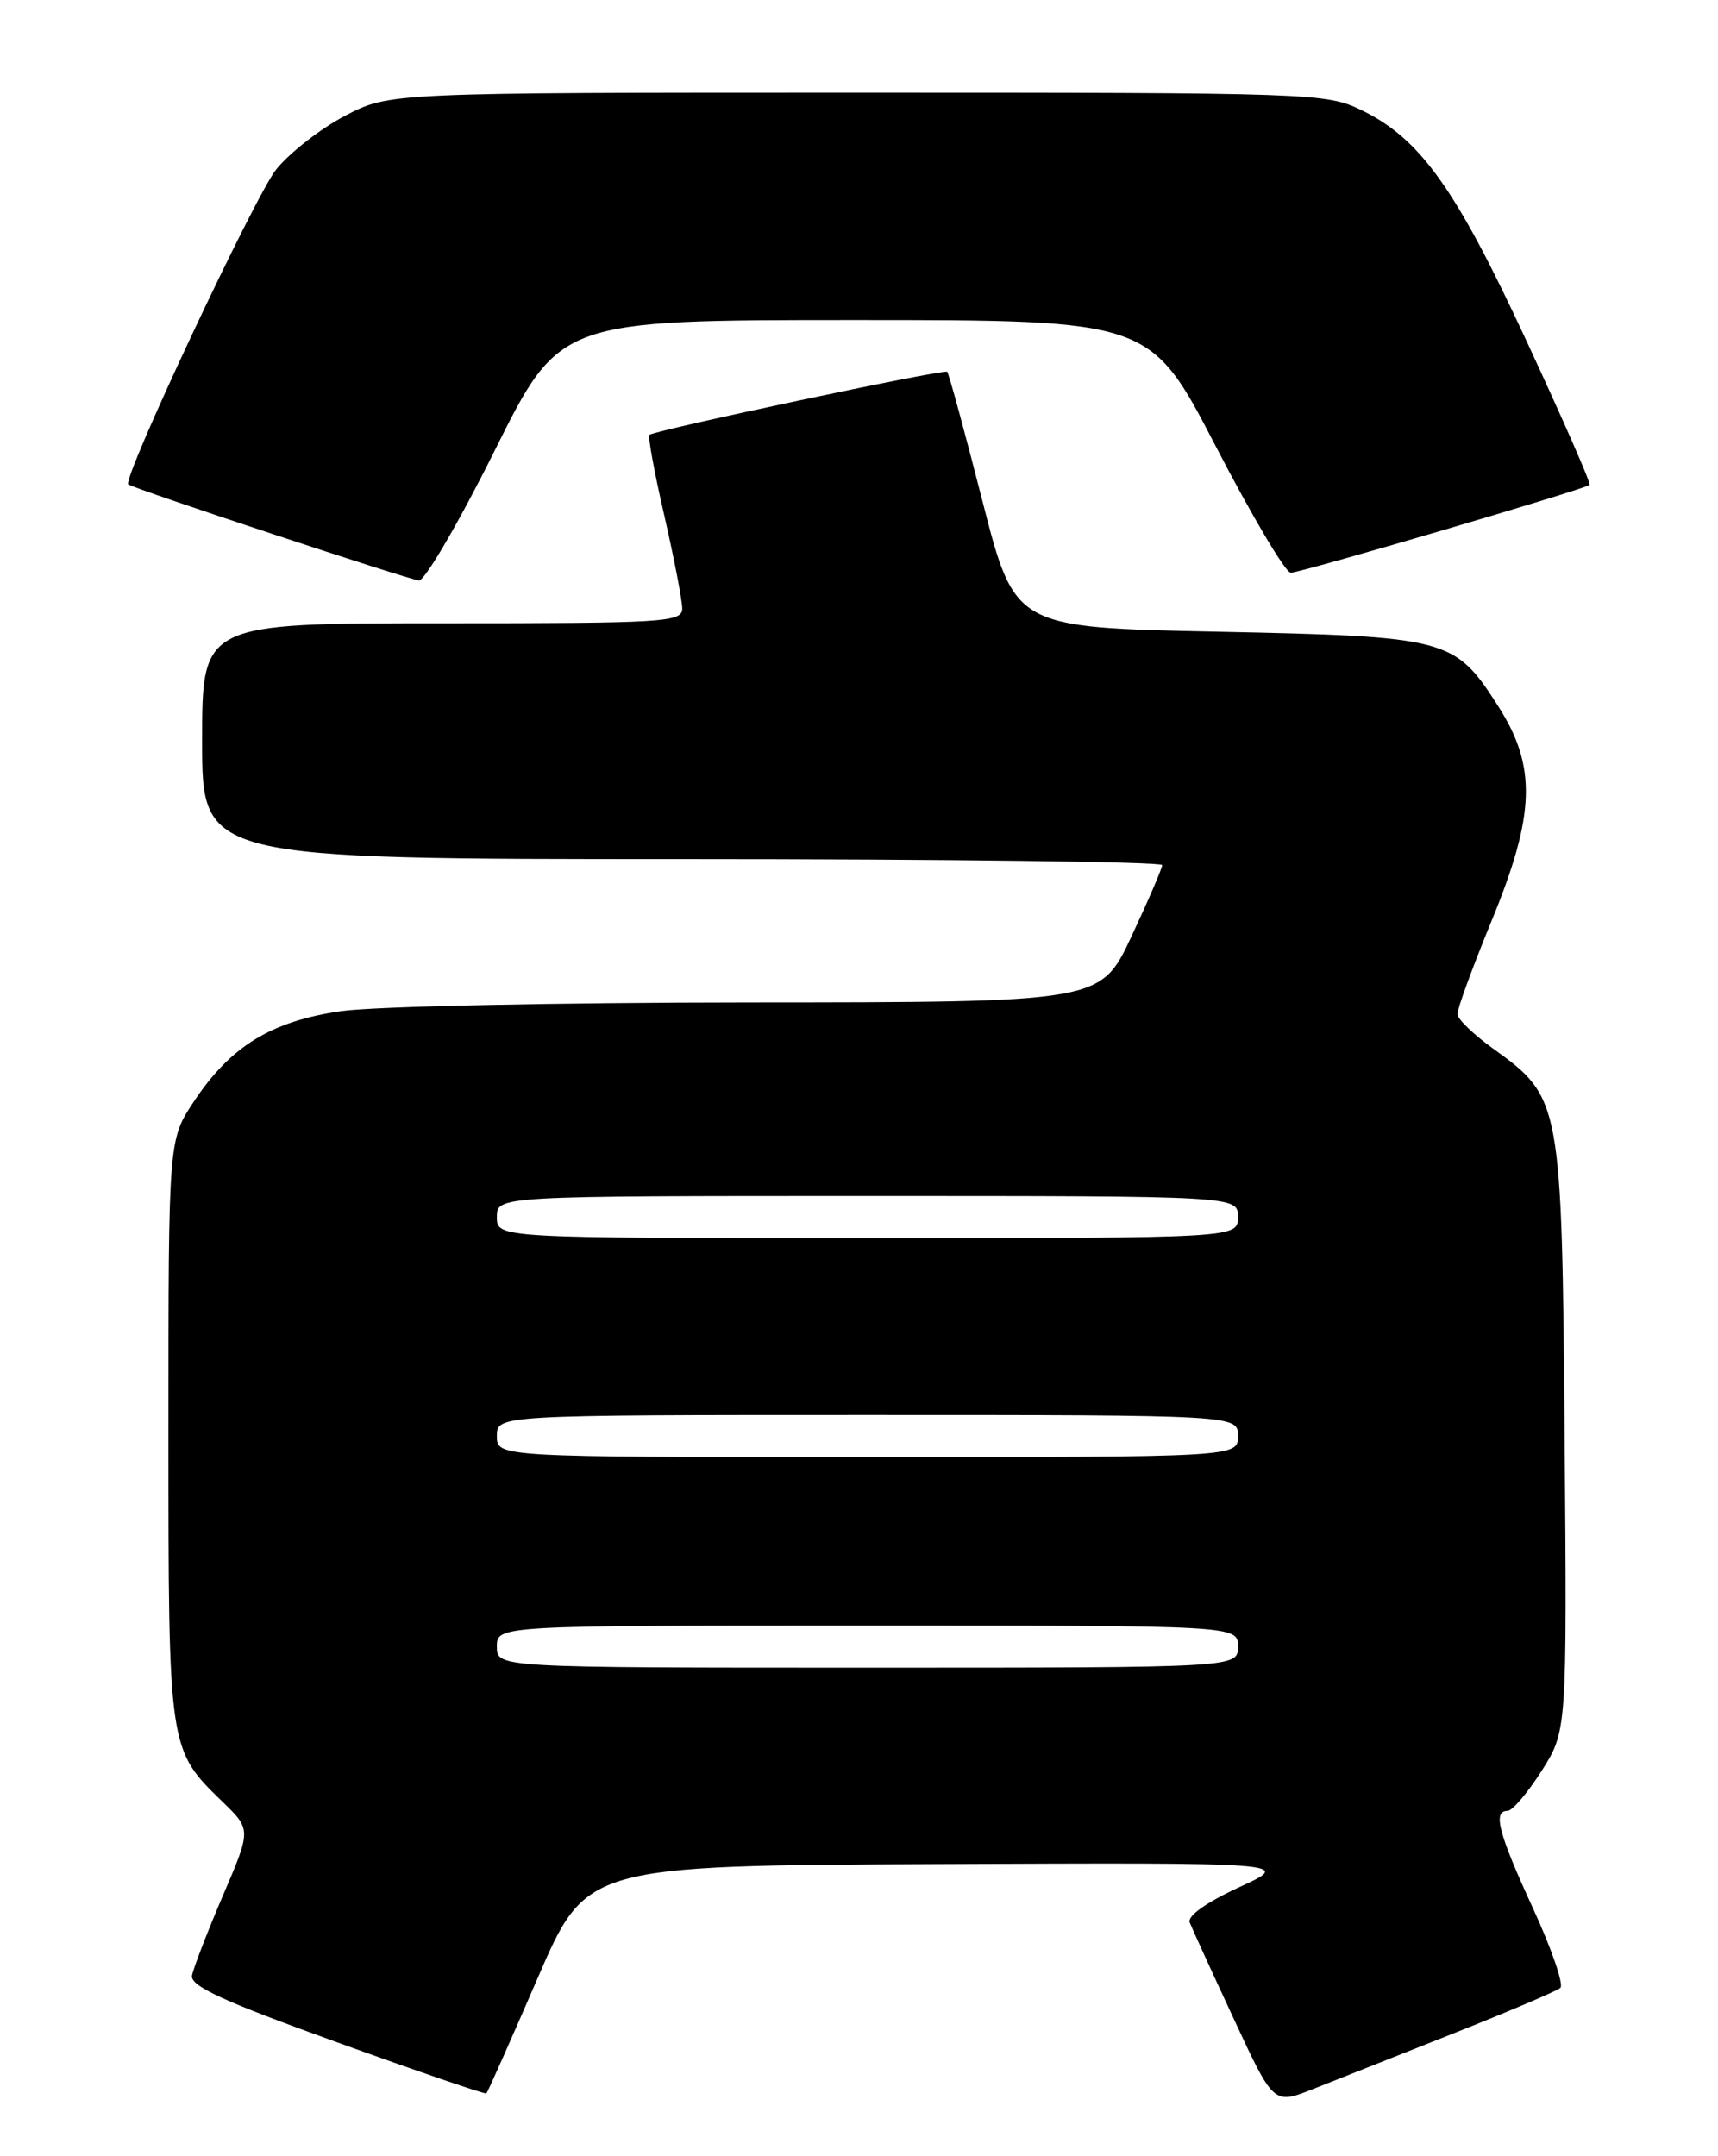 <?xml version="1.0" encoding="UTF-8" standalone="no"?>
<!DOCTYPE svg PUBLIC "-//W3C//DTD SVG 1.1//EN" "http://www.w3.org/Graphics/SVG/1.1/DTD/svg11.dtd" >
<svg xmlns="http://www.w3.org/2000/svg" xmlns:xlink="http://www.w3.org/1999/xlink" version="1.1" viewBox="0 0 204 256">
 <g >
 <path fill="currentColor"
d=" M 172.50 241.46 C 179.10 238.84 184.85 236.40 185.28 236.02 C 185.71 235.64 184.25 231.39 182.03 226.57 C 177.90 217.59 177.23 215.00 179.02 215.00 C 179.58 215.00 181.40 212.86 183.06 210.25 C 186.07 205.50 186.07 205.50 185.79 170.50 C 185.46 130.78 185.38 130.32 177.31 124.51 C 175.01 122.86 173.09 121.01 173.06 120.42 C 173.03 119.82 174.84 114.87 177.08 109.42 C 182.33 96.68 182.50 91.01 177.87 83.80 C 172.72 75.77 171.98 75.57 144.50 75.00 C 120.50 74.50 120.50 74.50 116.66 59.50 C 114.55 51.25 112.67 44.34 112.47 44.14 C 112.12 43.79 77.87 51.05 77.12 51.63 C 76.91 51.80 77.70 56.11 78.88 61.21 C 80.05 66.32 81.01 71.29 81.01 72.25 C 81.00 73.88 78.97 74.00 52.50 74.00 C 24.00 74.00 24.00 74.00 24.00 88.00 C 24.00 102.00 24.00 102.00 81.00 102.00 C 112.35 102.00 138.00 102.32 138.00 102.71 C 138.00 103.09 136.35 106.92 134.34 111.21 C 130.68 119.00 130.68 119.00 89.09 119.02 C 66.22 119.03 44.35 119.49 40.51 120.05 C 32.20 121.25 27.37 124.22 23.01 130.80 C 20.00 135.34 20.00 135.34 20.00 169.77 C 20.00 207.79 19.98 207.68 26.45 213.95 C 29.83 217.23 29.83 217.23 26.46 225.08 C 24.61 229.40 22.97 233.66 22.80 234.55 C 22.57 235.80 26.42 237.57 40.00 242.47 C 49.62 245.94 57.62 248.68 57.76 248.55 C 57.90 248.42 60.63 242.28 63.82 234.91 C 69.62 221.50 69.62 221.50 111.56 221.32 C 153.50 221.14 153.50 221.14 147.14 224.07 C 143.22 225.88 140.97 227.48 141.27 228.25 C 141.54 228.94 143.89 234.09 146.50 239.69 C 151.23 249.88 151.23 249.88 155.87 248.05 C 158.41 247.04 165.90 244.07 172.50 241.46 Z  M 58.74 53.50 C 66.47 38.00 66.47 38.00 101.53 38.00 C 136.59 38.00 136.59 38.00 144.37 53.00 C 148.65 61.25 152.65 68.00 153.27 68.00 C 154.46 68.00 188.27 58.06 188.76 57.57 C 188.93 57.41 185.56 49.73 181.28 40.52 C 172.85 22.35 168.63 16.45 161.67 13.08 C 157.47 11.05 156.07 11.00 101.80 11.00 C 46.23 11.00 46.23 11.00 40.97 13.75 C 38.08 15.26 34.41 18.12 32.81 20.10 C 30.31 23.18 14.47 56.90 15.23 57.51 C 15.87 58.03 48.62 68.85 49.75 68.92 C 50.44 68.96 54.49 62.03 58.74 53.50 Z  M 59.00 195.50 C 59.00 193.00 59.00 193.00 103.00 193.00 C 147.00 193.00 147.00 193.00 147.00 195.50 C 147.00 198.00 147.00 198.00 103.00 198.00 C 59.00 198.00 59.00 198.00 59.00 195.50 Z  M 59.00 170.50 C 59.00 168.00 59.00 168.00 103.00 168.00 C 147.00 168.00 147.00 168.00 147.00 170.50 C 147.00 173.00 147.00 173.00 103.00 173.00 C 59.00 173.00 59.00 173.00 59.00 170.50 Z  M 59.00 144.50 C 59.00 142.00 59.00 142.00 103.00 142.00 C 147.00 142.00 147.00 142.00 147.00 144.50 C 147.00 147.00 147.00 147.00 103.00 147.00 C 59.00 147.00 59.00 147.00 59.00 144.50 Z "/>
</g>
</svg>